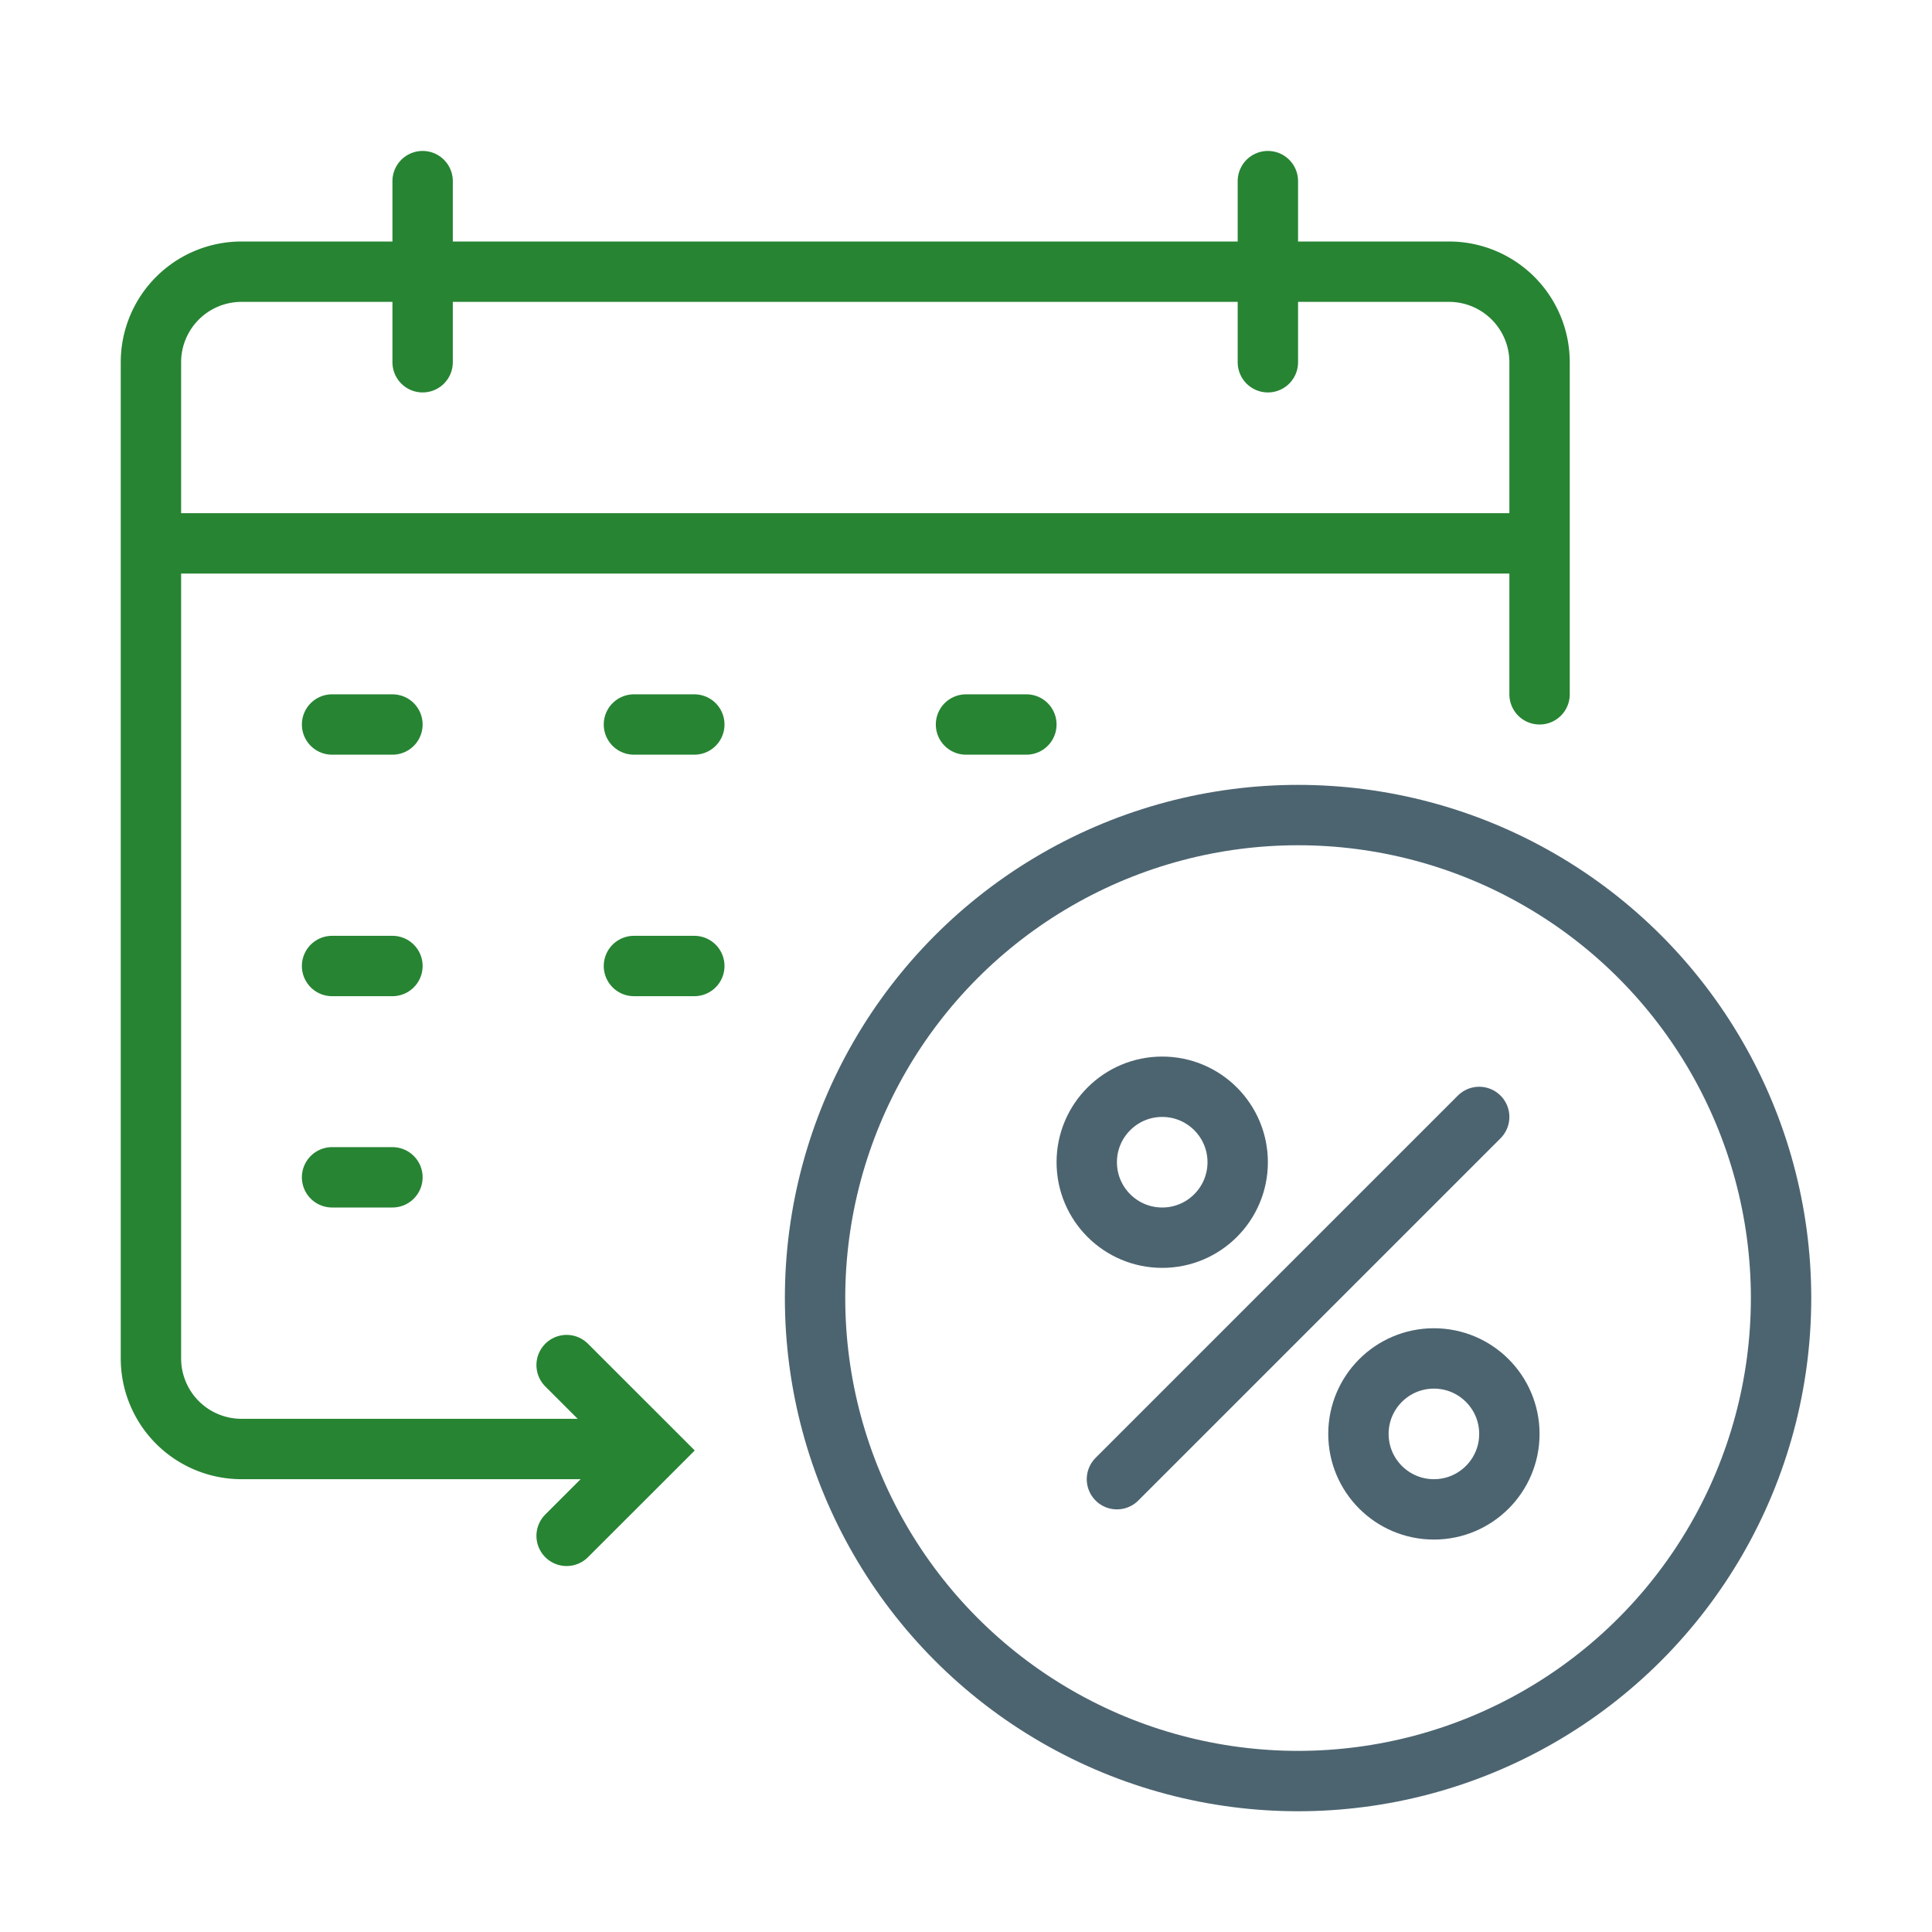 <svg xmlns="http://www.w3.org/2000/svg" width="64" height="64" viewBox="0 0 64 64"><g fill="none" fill-rule="evenodd"><path d="M0 0h64v64H0z"/><g stroke-width="2"><g stroke="#4C6470" transform="translate(27 27)"><circle cx="16" cy="16" r="16"/><circle cx="11.5" cy="11.5" r="2.5"/><path stroke-linecap="round" d="M22 10L10 22"/><circle cx="20.5" cy="20.5" r="2.5"/></g><g stroke="#278433"><path stroke-linecap="round" d="M21 48H8a3 3 0 01-3-3V12a3 3 0 013-3h40a3 3 0 013 3v11"/><path d="M51 18H5"/><path stroke-linecap="round" d="M42 6v6M14 6v6m-3 12h2m-2 8h2m8-8h2m-2 8h2m9-8h2M11 39h2m5.77 6.22l2.83 2.829-2.83 2.828"/></g></g></g></svg>